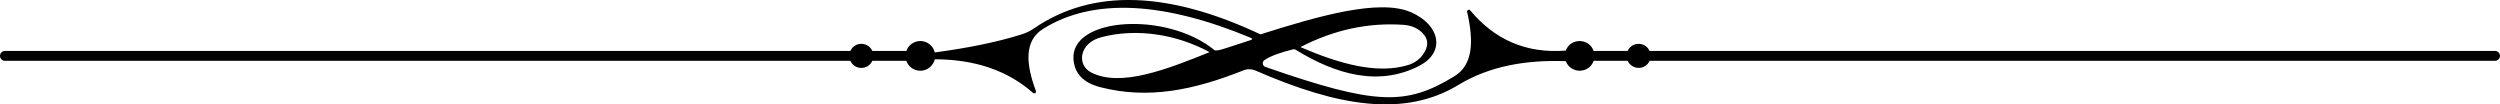 <svg
   width="85.62mm"
   height="3.575mm"
   viewBox="0 0 85.62 3.575"
   version="1.1"
   id="svg1"
   xmlns="http://www.w3.org/2000/svg"
   xmlns:svg="http://www.w3.org/2000/svg">
  <defs
     id="defs1" />
  <path
     d="M 85.448,1.745 H 56.495 c -0.146,-0.324 -0.606,-0.325 -0.752,0 -1.235,0 -1.138,-7.5e-4 -1.163,0.003 -0.155,-0.448 -0.787,-0.459 -0.957,-0.016 -1.376,0.109 -2.446,-0.389 -3.27,-1.375 -0.042,-0.05 -0.122,-0.011 -0.107,0.053 0.24,1.038 0.188,1.822 -0.434,2.201 -1.655,1.01 -2.685,1.001 -6.478,-0.32 -0.102,-0.036 -0.118,-0.171 -0.029,-0.232 0.229,-0.157 0.582,-0.268 0.971,-0.367 0.036,-0.009 0.074,-0.004 0.105,0.016 1.374,0.847 2.856,1.265 4.24,0.538 0.889,-0.467 0.697,-1.394 -0.298,-1.827 -1.086,-0.473 -3.187,0.135 -5.155,0.758 -3.146,-1.48 -5.744,-1.583 -7.755,-0.205 -0.131,0.09 -0.274,0.159 -0.425,0.206 -0.873,0.275 -1.88,0.471 -2.973,0.618 -0.053,-0.224 -0.255,-0.391 -0.495,-0.391 -0.223,0 -0.412,0.143 -0.481,0.343 -0.025,-0.004 0.076,-0.003 -1.163,-0.003 -0.146,-0.324 -0.606,-0.325 -0.752,0 H 0.169 c -0.093,1e-5 -0.169,0.076 -0.169,0.169 0,0.093 0.076,0.169 0.169,0.169 H 29.123 c 0.146,0.324 0.606,0.325 0.752,0 1.235,0 1.138,7.4e-4 1.163,-0.003 0.069,0.2 0.258,0.343 0.481,0.343 0.241,0 0.443,-0.168 0.496,-0.393 1.38,0.003 2.501,0.388 3.365,1.152 0.047,0.042 0.12,-0.006 0.098,-0.066 -0.335,-0.898 -0.422,-1.713 0.249,-2.13 1.718,-1.069 4.133,-0.932 7.13,0.317 0.028,0.012 0.027,0.052 0,0.062 -1.082,0.352 -1.077,0.366 -1.252,0.361 -1.631,-1.35 -4.96,-1.145 -4.84,0.315 0.036,0.443 0.298,0.787 0.926,0.947 1.628,0.416 3.177,0.105 4.893,-0.578 0.133,-0.053 0.282,-0.051 0.414,0.006 2.865,1.251 5.121,1.601 6.952,0.491 1.063,-0.645 2.317,-0.862 3.675,-0.812 0.17,0.443 0.801,0.433 0.957,-0.016 0.025,0.004 -0.076,0.003 1.163,0.003 0.146,0.324 0.606,0.325 0.752,0 h 28.954 c 0.093,0 0.169,-0.076 0.169,-0.169 0,-0.093 -0.076,-0.169 -0.169,-0.169 z M 48.096,0.854 c 0.226,0.017 0.445,0.103 0.607,0.261 0.245,0.239 0.225,0.506 0,0.793 -0.123,0.154 -0.294,0.264 -0.483,0.321 -1.058,0.318 -2.334,-0.037 -3.684,-0.616 1.166,-0.602 2.355,-0.851 3.566,-0.76 z M 37.368,2.48 c -0.501,-0.257 -0.406,-1.006 0.343,-1.204 1.235,-0.327 2.607,-0.091 3.716,0.51 -1.449,0.582 -3.044,1.216 -4.059,0.695 z"
     id="path1" />
</svg>
